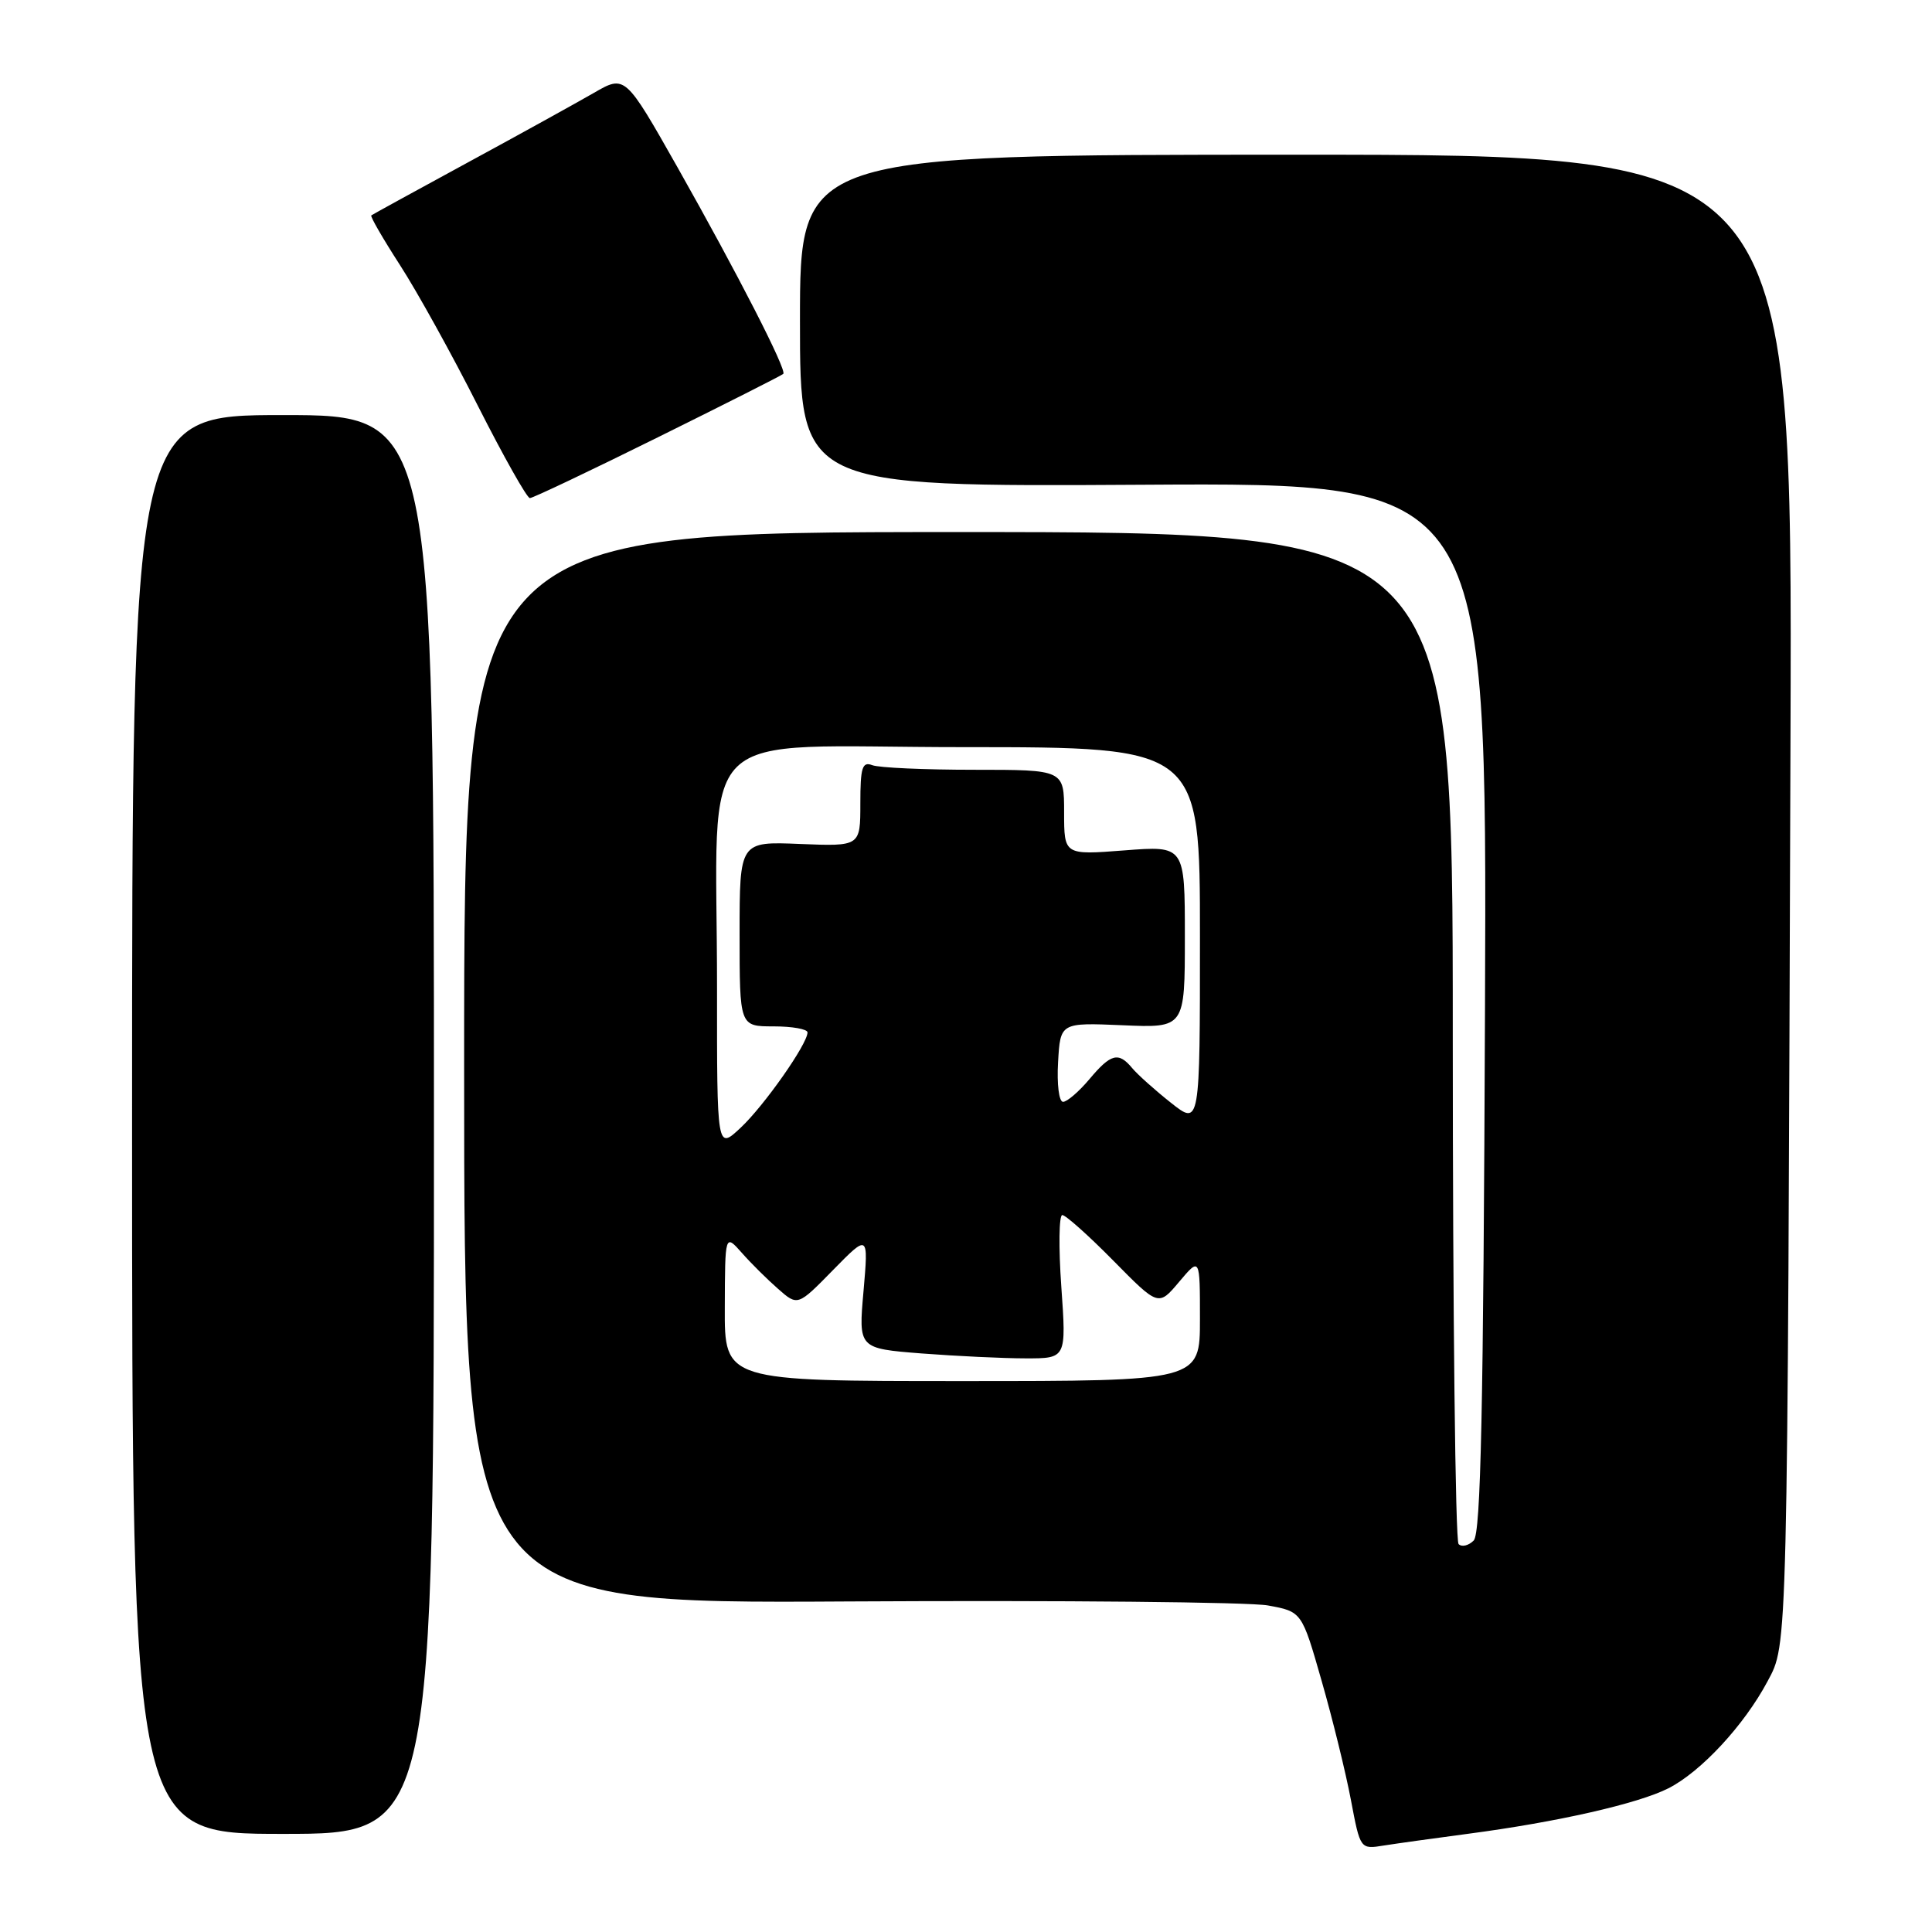 <?xml version="1.0" encoding="UTF-8" standalone="no"?>
<!DOCTYPE svg PUBLIC "-//W3C//DTD SVG 1.1//EN" "http://www.w3.org/Graphics/SVG/1.1/DTD/svg11.dtd" >
<svg xmlns="http://www.w3.org/2000/svg" xmlns:xlink="http://www.w3.org/1999/xlink" version="1.1" viewBox="0 0 256 256">
 <g >
 <path fill="currentColor"
d=" M 194.50 242.99 C 206.35 241.43 217.04 239.00 221.07 236.96 C 225.40 234.76 231.11 228.60 234.20 222.80 C 236.90 217.73 236.84 220.06 237.25 97.50 C 237.50 20.50 237.50 20.50 171.75 20.50 C 106.00 20.50 106.00 20.50 106.00 42.50 C 106.00 64.50 106.00 64.50 151.52 64.23 C 197.04 63.96 197.04 63.96 196.77 133.43 C 196.56 186.87 196.22 203.19 195.27 204.13 C 194.59 204.81 193.69 205.02 193.27 204.60 C 192.84 204.18 192.50 173.83 192.50 137.17 C 192.50 70.50 192.50 70.50 127.00 70.50 C 61.50 70.50 61.50 70.50 61.50 141.50 C 61.50 212.50 61.50 212.50 112.50 212.20 C 140.55 212.04 165.53 212.28 168.00 212.73 C 172.50 213.55 172.50 213.55 175.13 222.75 C 176.58 227.80 178.32 234.89 179.00 238.49 C 180.24 245.05 180.24 245.05 183.37 244.54 C 185.09 244.27 190.10 243.57 194.50 242.99 Z  M 57.50 149.00 C 57.50 55.00 57.50 55.00 37.50 55.00 C 17.50 55.00 17.50 55.00 17.50 149.00 C 17.50 243.00 17.50 243.00 37.50 243.00 C 57.50 243.00 57.50 243.00 57.50 149.00 Z  M 87.18 57.94 C 96.13 53.51 103.61 49.73 103.79 49.54 C 104.29 49.05 97.73 36.26 89.79 22.20 C 82.83 9.91 82.83 9.91 78.67 12.32 C 76.37 13.64 68.88 17.79 62.00 21.52 C 55.12 25.26 49.36 28.42 49.20 28.54 C 49.03 28.67 50.75 31.64 53.01 35.14 C 55.27 38.64 59.91 47.01 63.31 53.75 C 66.72 60.48 69.82 65.99 70.21 66.00 C 70.60 66.00 78.24 62.37 87.18 57.94 Z  M 96.04 173.25 C 96.07 163.50 96.07 163.50 98.29 166.00 C 99.50 167.38 101.67 169.53 103.10 170.78 C 105.70 173.07 105.70 173.07 110.39 168.28 C 115.08 163.50 115.08 163.50 114.42 171.09 C 113.75 178.68 113.75 178.68 122.13 179.34 C 126.73 179.69 132.93 179.99 135.90 179.99 C 141.30 180.00 141.30 180.00 140.63 170.50 C 140.26 165.28 140.32 161.00 140.76 161.00 C 141.20 161.00 144.25 163.72 147.53 167.05 C 153.50 173.11 153.50 173.11 156.25 169.84 C 159.00 166.58 159.00 166.58 159.00 174.79 C 159.00 183.00 159.00 183.00 127.50 183.00 C 96.00 183.00 96.00 183.00 96.04 173.25 Z  M 95.01 130.94 C 95.02 95.27 91.21 99.00 127.64 99.00 C 159.00 99.00 159.00 99.00 159.00 124.08 C 159.00 149.17 159.00 149.17 155.15 146.12 C 153.04 144.45 150.73 142.38 150.03 141.54 C 148.21 139.34 147.20 139.60 144.35 143.00 C 142.96 144.65 141.39 146.00 140.86 146.00 C 140.32 146.00 140.03 143.66 140.20 140.75 C 140.50 135.50 140.50 135.50 148.75 135.85 C 157.00 136.21 157.00 136.21 157.00 124.13 C 157.00 112.06 157.00 112.06 149.00 112.68 C 141.00 113.30 141.00 113.30 141.00 107.65 C 141.00 102.00 141.00 102.00 129.08 102.00 C 122.53 102.00 116.45 101.73 115.58 101.39 C 114.25 100.88 114.00 101.70 114.00 106.47 C 114.00 112.15 114.00 112.15 106.00 111.83 C 98.00 111.50 98.00 111.50 98.00 123.75 C 98.00 136.00 98.00 136.00 102.50 136.00 C 104.97 136.00 107.00 136.36 107.00 136.80 C 107.00 138.33 101.26 146.51 98.13 149.44 C 95.00 152.37 95.00 152.37 95.01 130.94 Z "/>
</g>
</svg>